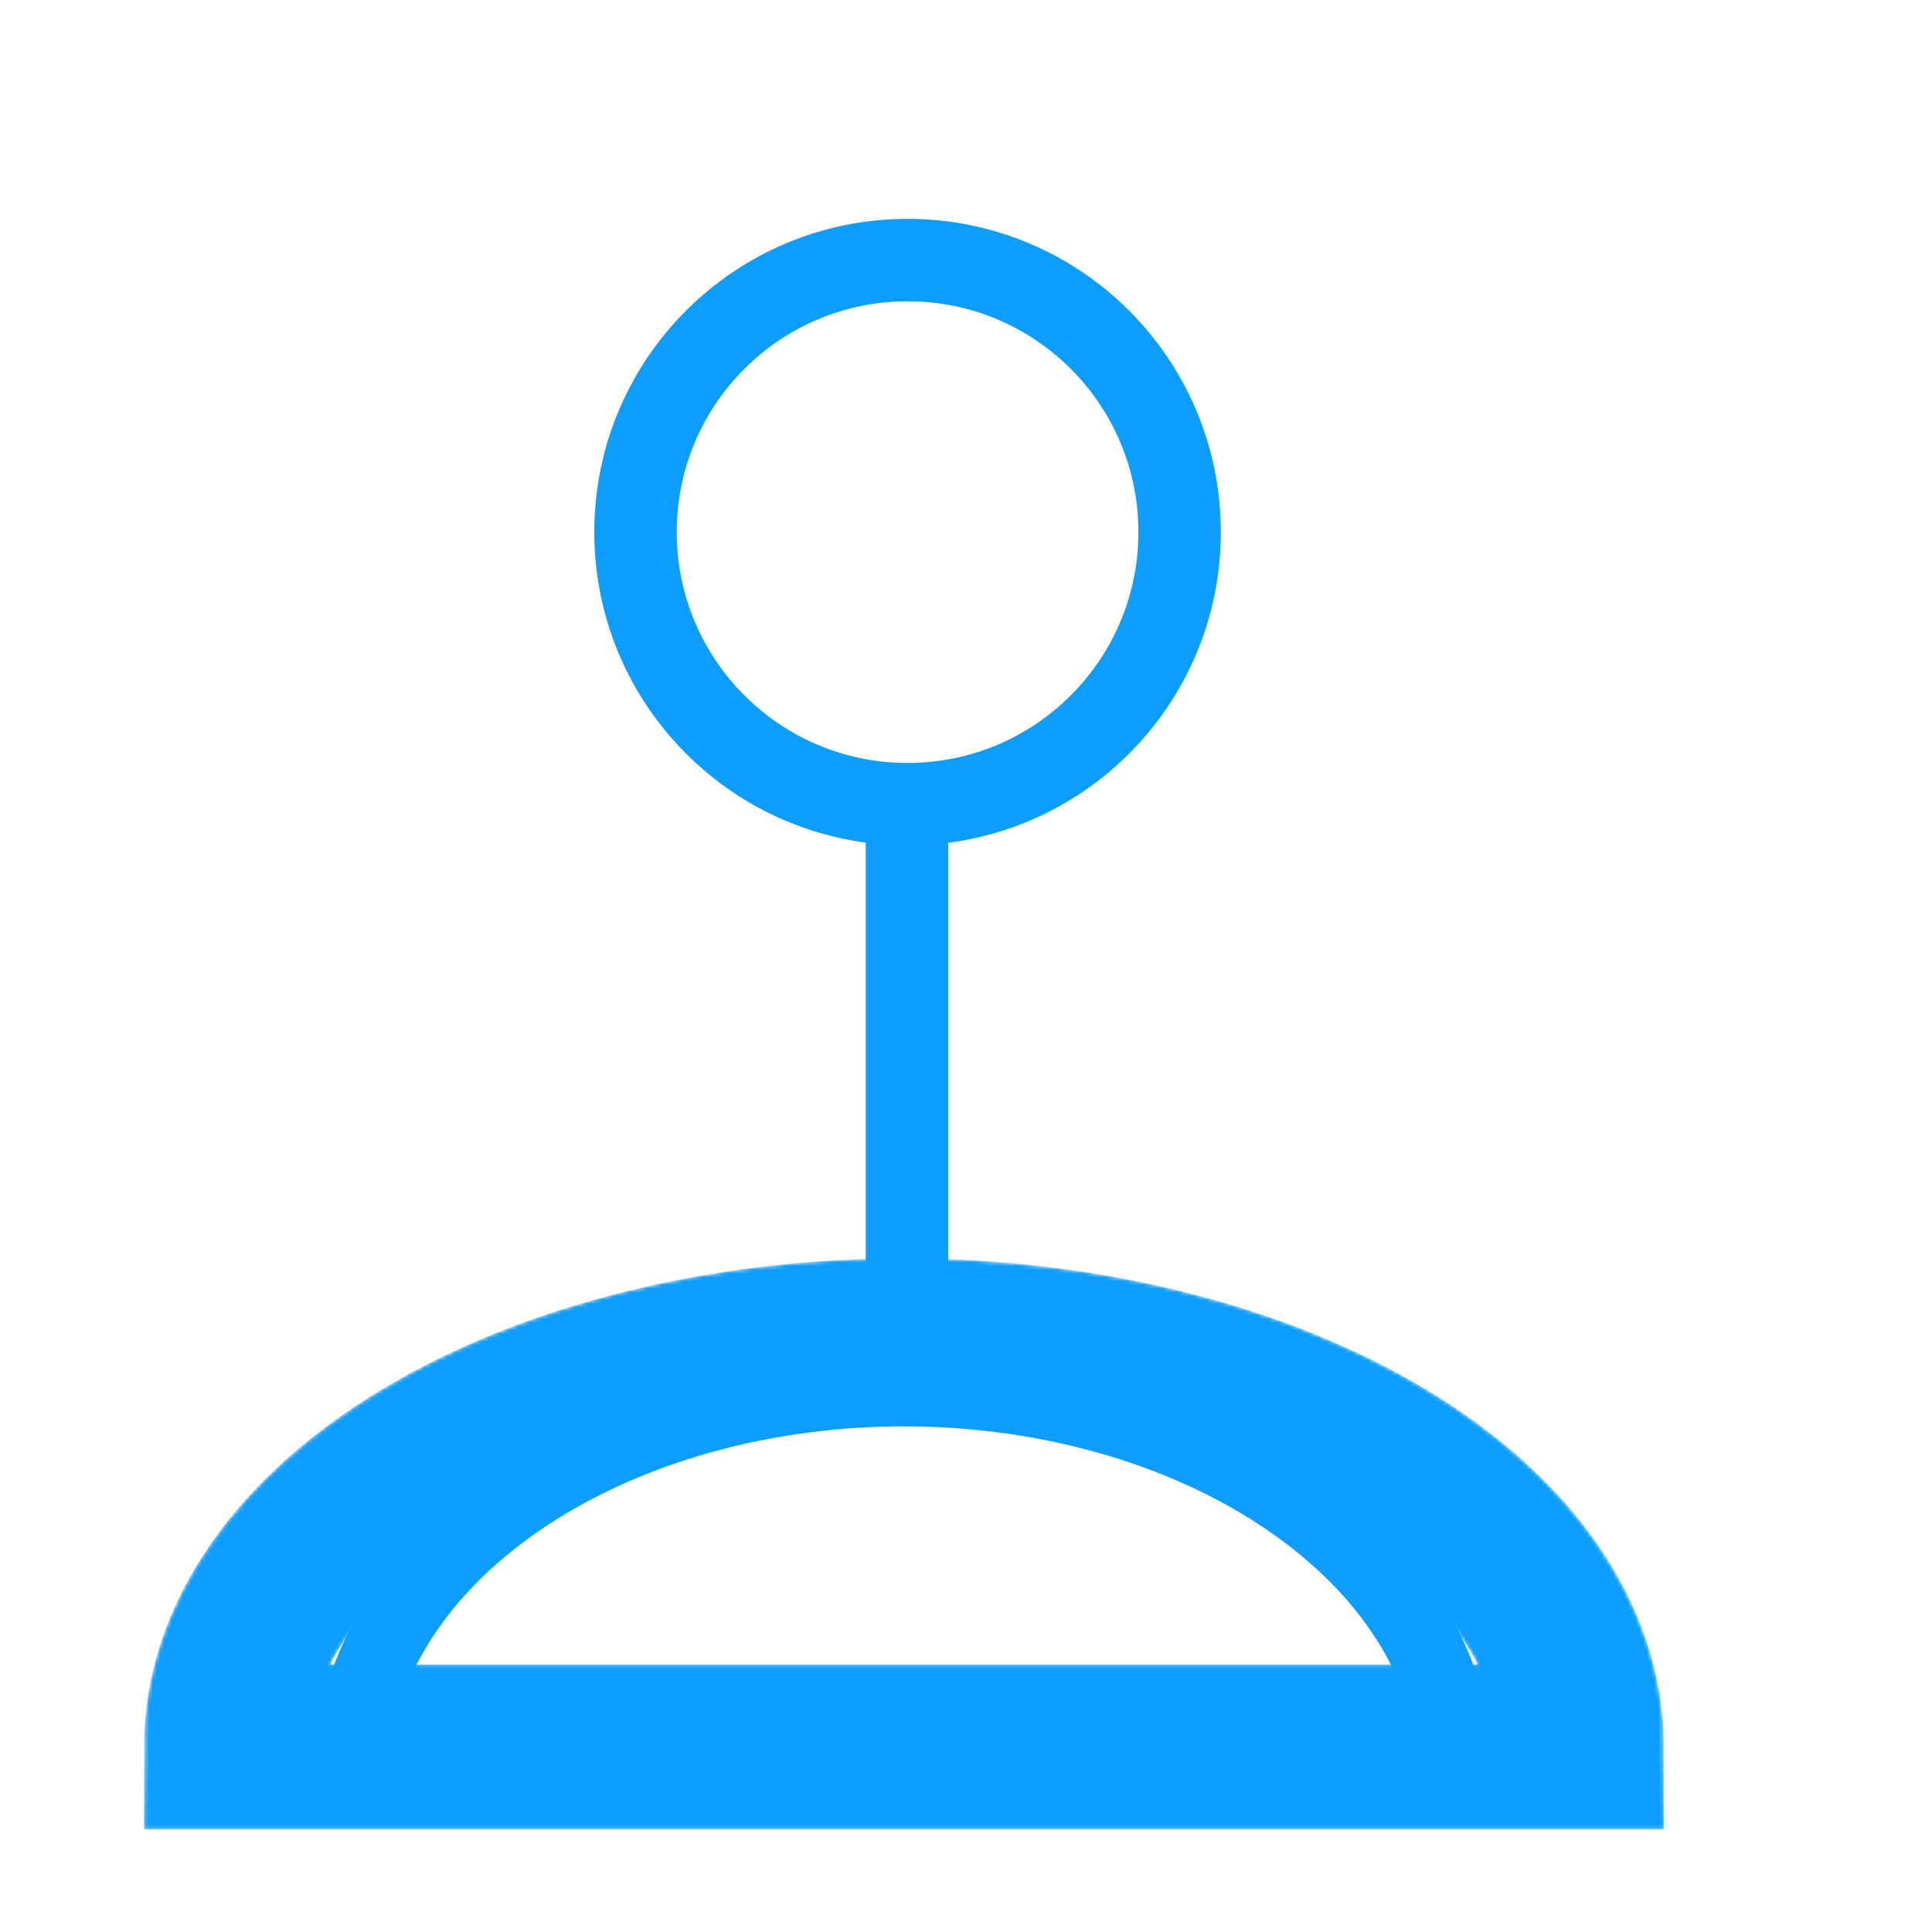 <svg width="512" height="512" viewBox="0 0 512 512" fill="none" xmlns="http://www.w3.org/2000/svg">
<g clip-path="url(#clip0_17_1104)">
<mask id="mask0_17_1104" style="mask-type:luminance" maskUnits="userSpaceOnUse" x="0" y="0" width="512" height="512">
<path d="M512 0H0V512H512V0Z" fill="white"/>
</mask>
<g mask="url(#mask0_17_1104)">
<mask id="mask1_17_1104" style="mask-type:luminance" maskUnits="userSpaceOnUse" x="0" y="0" width="512" height="512">
<path d="M512 0H0V512H512V0Z" fill="white"/>
</mask>
<g mask="url(#mask1_17_1104)">
<path d="M240.516 213.114C280.334 213.114 312.612 180.836 312.612 141.018C312.612 101.2 280.334 68.922 240.516 68.922C200.698 68.922 168.419 101.2 168.419 141.018C168.419 180.836 200.698 213.114 240.516 213.114Z" stroke="#0C9DFE" stroke-width="21.843"/>
<path d="M240.361 213.419V366.905" stroke="#0C9DFE" stroke-width="21.843"/>
<mask id="mask2_17_1104" style="mask-type:luminance" maskUnits="userSpaceOnUse" x="38" y="333" width="403" height="152">
<path d="M419.101 462.954C419.101 434.408 400.184 407.031 366.512 386.846C332.84 366.66 287.171 355.32 239.551 355.32C191.931 355.32 146.261 366.66 112.589 386.846C78.917 407.031 60 434.408 60 462.954H239.551H419.101Z" stroke="black" stroke-width="43.686"/>
</mask>
<g mask="url(#mask2_17_1104)">
<path d="M419.101 462.954C419.101 434.408 400.184 407.031 366.512 386.846C332.84 366.66 287.171 355.32 239.551 355.32C191.931 355.32 146.261 366.66 112.589 386.846C78.917 407.031 60 434.408 60 462.954H239.551H419.101Z" stroke="#0C9DFE" stroke-width="43.686"/>
</g>
<path d="M174.807 345.21L126.209 361.046C123.915 361.794 122.661 364.259 123.408 366.553L131.007 389.871C131.754 392.165 134.22 393.419 136.514 392.671L185.112 376.835C187.406 376.088 188.66 373.622 187.912 371.328L180.314 348.01C179.566 345.716 177.101 344.462 174.807 345.21Z" fill="#0C9DFE"/>
<path d="M344.308 399.204C316.905 379.418 279.224 368 239.5 368C199.776 368 162.095 379.418 134.692 399.204C110.839 416.428 96.886 438.378 93.703 461H239.5H385.297C382.114 438.378 368.162 416.428 344.308 399.204ZM344.308 399.204L350.125 391.148" stroke="#0C9DFE" stroke-width="20"/>
</g>
</g>
</g>
<defs>
<clipPath id="clip0_17_1104">
<rect width="512" height="512" fill="white"/>
</clipPath>
</defs>
</svg>
